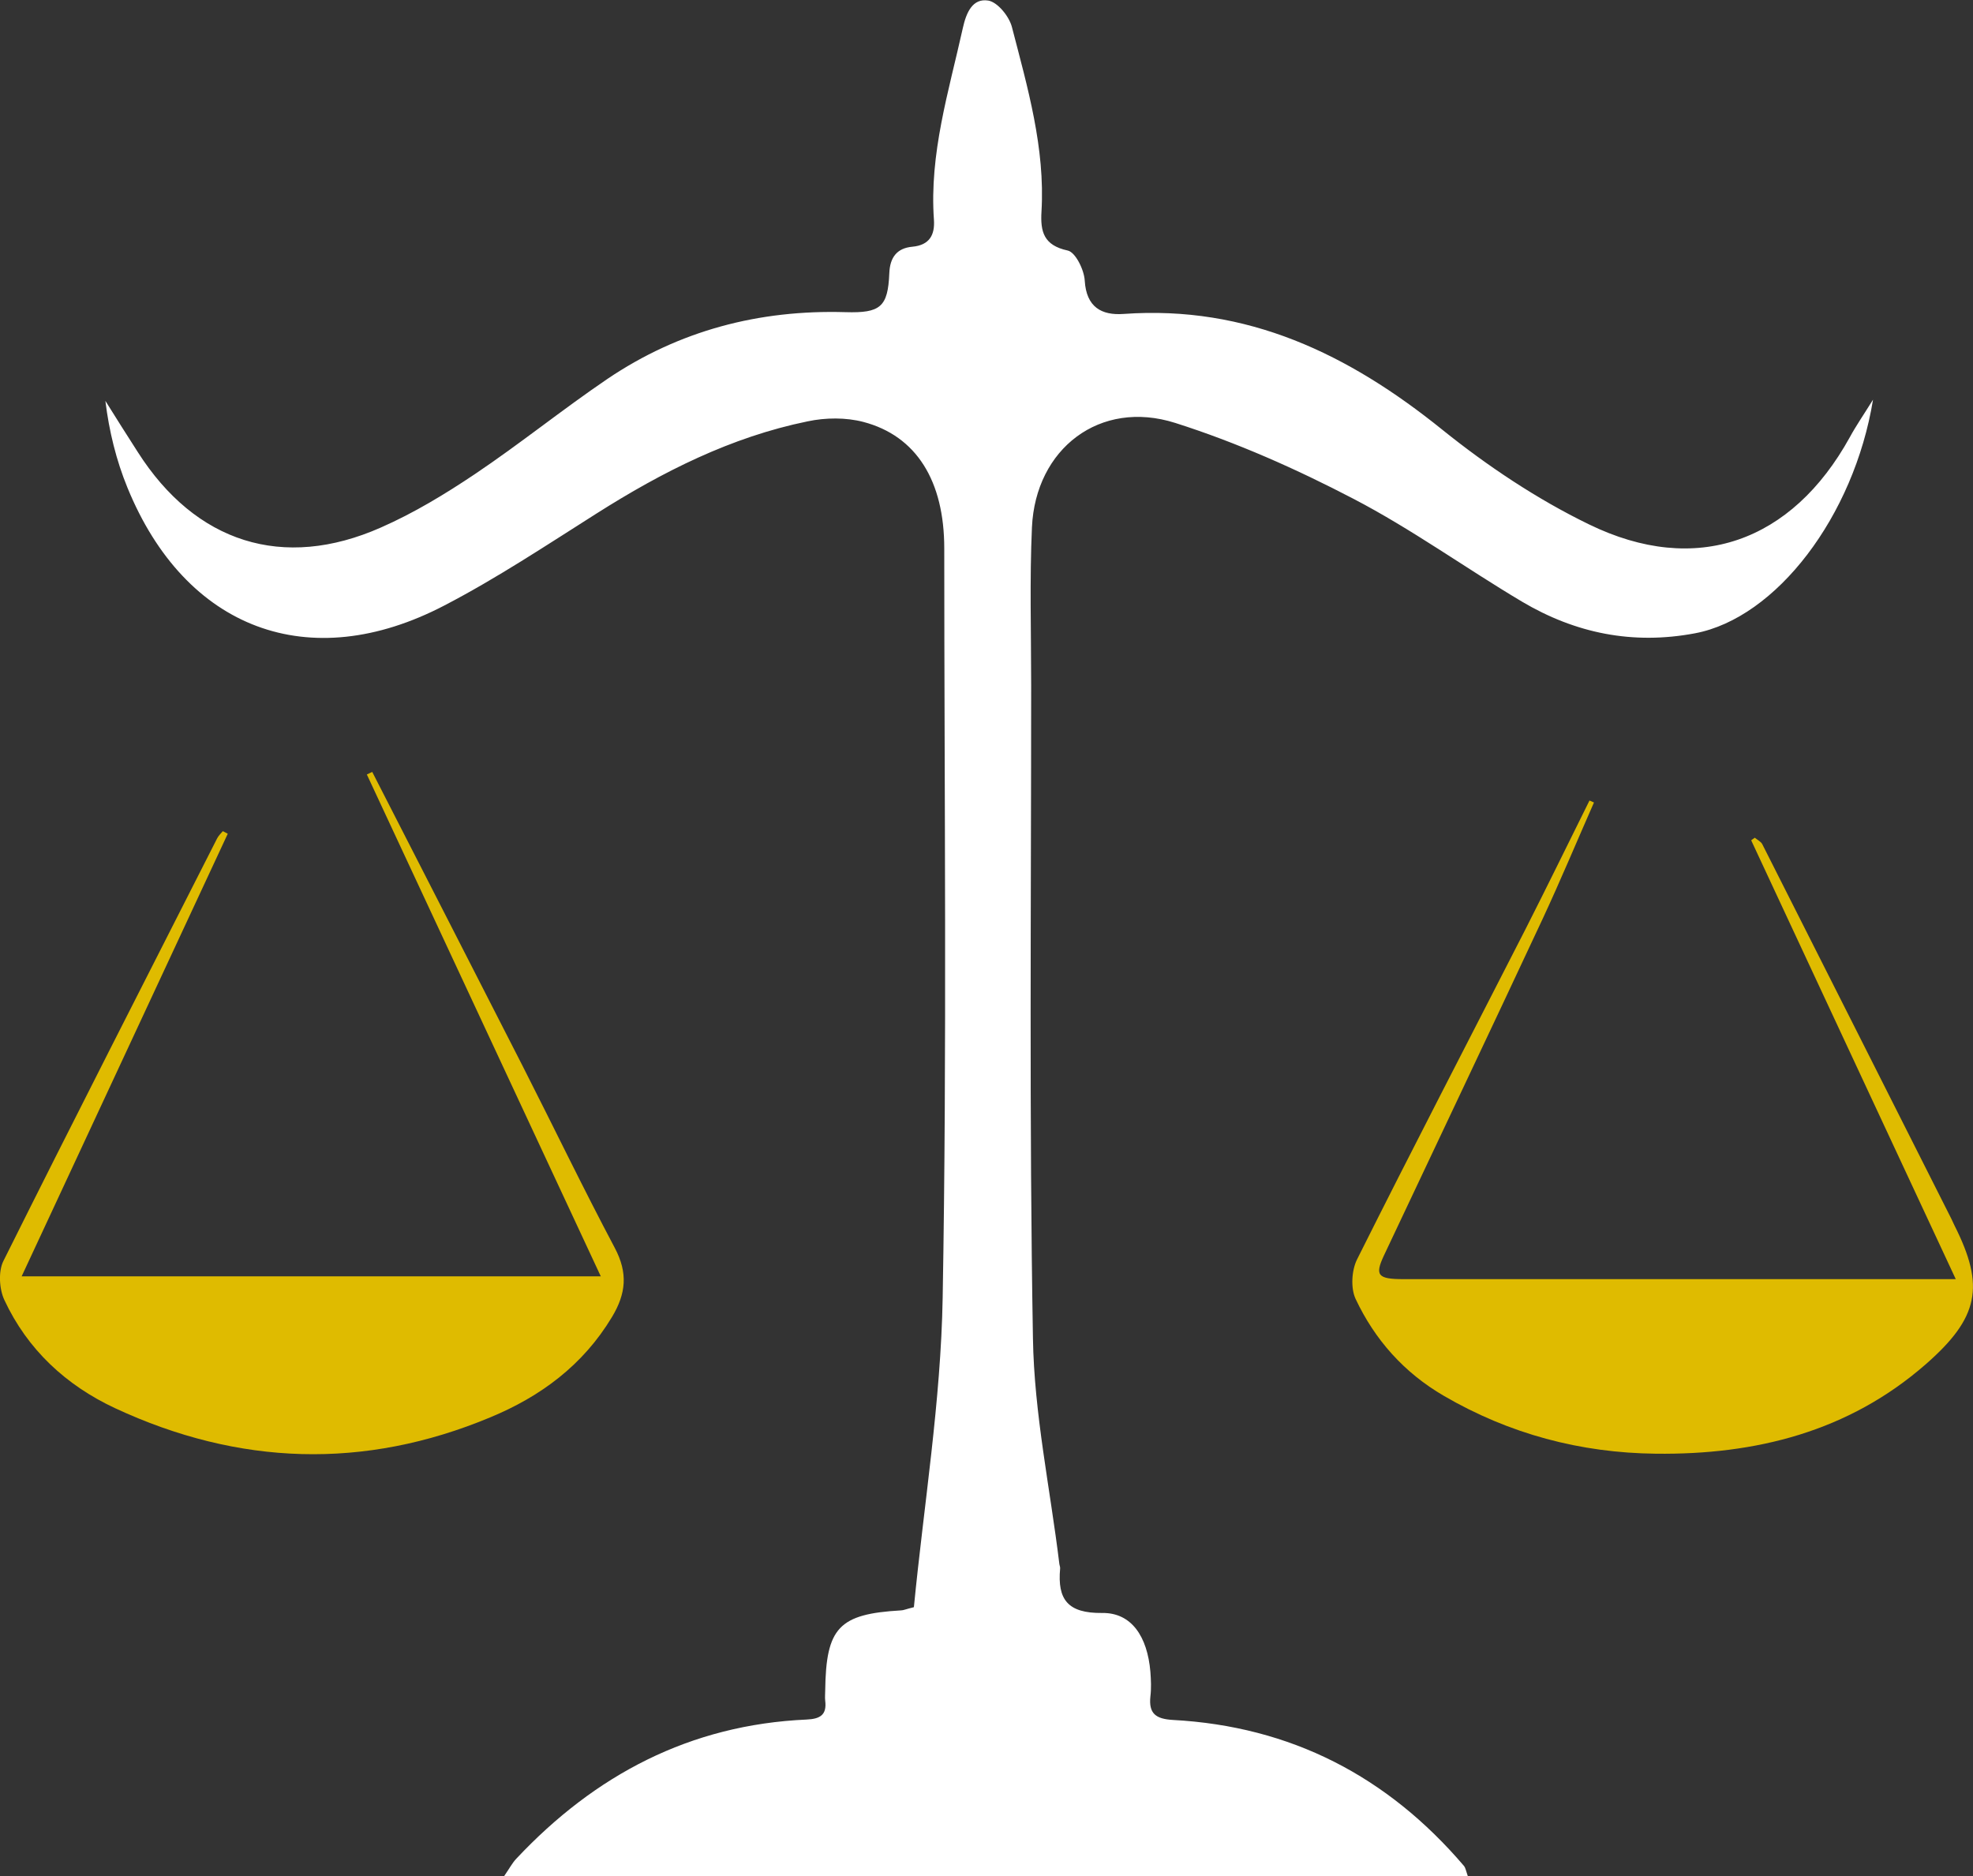 <svg width="61" height="58" viewBox="0 0 61 58" fill="none" xmlns="http://www.w3.org/2000/svg">
<rect x="0" y="0" width="61" height="58" fill="#333333" stroke="none"/>
<g clip-path="url(#clip0_267_134)">
<path d="M45.395 58H15.588C15.754 57.76 15.839 57.594 15.962 57.465C18.397 54.871 21.336 53.322 24.937 53.162C25.348 53.143 25.569 53.026 25.513 52.578C25.501 52.479 25.513 52.375 25.513 52.27C25.538 50.316 25.936 49.898 27.857 49.787C27.93 49.787 28.004 49.75 28.255 49.688C28.562 46.535 29.09 43.326 29.145 40.117C29.28 32.396 29.194 24.675 29.194 16.954C29.194 14.87 28.335 13.475 26.691 13.044C26.151 12.903 25.526 12.909 24.973 13.026C22.599 13.511 20.477 14.587 18.44 15.878C16.895 16.856 15.361 17.876 13.741 18.718C9.558 20.901 5.73 19.456 3.939 15.073C3.595 14.231 3.374 13.339 3.258 12.393C3.589 12.921 3.92 13.45 4.258 13.973C6.043 16.776 8.748 17.649 11.778 16.308C12.797 15.86 13.76 15.276 14.686 14.655C16.079 13.72 17.391 12.657 18.778 11.716C20.998 10.216 23.471 9.571 26.145 9.651C27.219 9.682 27.452 9.491 27.495 8.452C27.513 7.954 27.734 7.671 28.206 7.628C28.746 7.579 28.905 7.253 28.875 6.799C28.728 4.752 29.335 2.821 29.77 0.86C29.875 0.387 30.071 -0.062 30.556 0.018C30.844 0.067 31.2 0.504 31.286 0.836C31.77 2.704 32.316 4.573 32.2 6.54C32.163 7.161 32.267 7.585 33.009 7.745C33.249 7.794 33.519 8.342 33.537 8.674C33.586 9.497 34.058 9.755 34.739 9.706C38.561 9.43 41.696 10.948 44.591 13.284C45.99 14.409 47.517 15.429 49.124 16.21C52.437 17.827 55.4 16.763 57.191 13.518C57.381 13.167 57.608 12.841 57.909 12.356C57.32 15.964 54.915 19.105 52.406 19.579C50.48 19.942 48.707 19.579 47.057 18.601C45.309 17.562 43.646 16.358 41.849 15.423C40.082 14.501 38.23 13.677 36.334 13.075C34.009 12.337 32.016 13.868 31.905 16.302C31.832 17.931 31.881 19.56 31.881 21.196C31.881 27.921 31.819 34.652 31.936 41.377C31.973 43.707 32.47 46.025 32.752 48.348C32.758 48.398 32.782 48.447 32.776 48.496C32.69 49.449 33.009 49.879 34.077 49.867C34.985 49.854 35.475 50.598 35.567 51.686C35.586 51.938 35.598 52.197 35.567 52.449C35.512 52.977 35.733 53.143 36.261 53.174C39.911 53.371 42.898 54.914 45.266 57.692C45.309 57.748 45.321 57.828 45.382 58.006L45.395 58Z" fill="white"/>
<path d="M7.042 25.776C4.938 30.294 2.834 34.806 0.669 39.46H18.575C16.152 34.266 13.747 29.102 11.342 23.944L11.508 23.864C13.054 26.889 14.606 29.913 16.152 32.944C17.109 34.825 18.023 36.724 19.011 38.587C19.415 39.355 19.36 39.989 18.919 40.72C18.023 42.208 16.716 43.173 15.158 43.819C11.257 45.447 7.374 45.312 3.558 43.536C2.043 42.829 0.847 41.722 0.135 40.191C-0.024 39.853 -0.055 39.306 0.104 38.987C2.282 34.616 4.503 30.276 6.711 25.924C6.754 25.837 6.828 25.77 6.889 25.696L7.042 25.776Z" fill="#DFBB00"/>
<path d="M49.284 24.804C48.756 26.003 48.253 27.208 47.701 28.394C46.075 31.874 44.425 35.341 42.788 38.814C42.499 39.429 42.597 39.546 43.389 39.546C48.554 39.546 53.725 39.546 58.89 39.546C59.369 39.546 59.847 39.546 60.467 39.546C58.332 34.966 56.234 30.472 54.142 25.979C54.179 25.954 54.216 25.923 54.253 25.899C54.332 25.966 54.443 26.015 54.486 26.101C56.436 29.962 58.387 33.822 60.332 37.683C60.368 37.751 60.393 37.824 60.43 37.892C61.375 39.767 61.184 40.738 59.54 42.177C57.148 44.267 54.277 44.98 51.192 44.943C48.867 44.918 46.664 44.334 44.64 43.154C43.413 42.441 42.505 41.421 41.91 40.154C41.757 39.822 41.788 39.281 41.953 38.943C43.659 35.531 45.419 32.144 47.155 28.745C47.83 27.417 48.48 26.083 49.143 24.749L49.284 24.811V24.804Z" fill="#DFBB00"/>
</g>
<defs>
<clipPath id="clip0_267_134">
<rect width="61" height="58" fill="white"/>
</clipPath>
</defs>
</svg>
